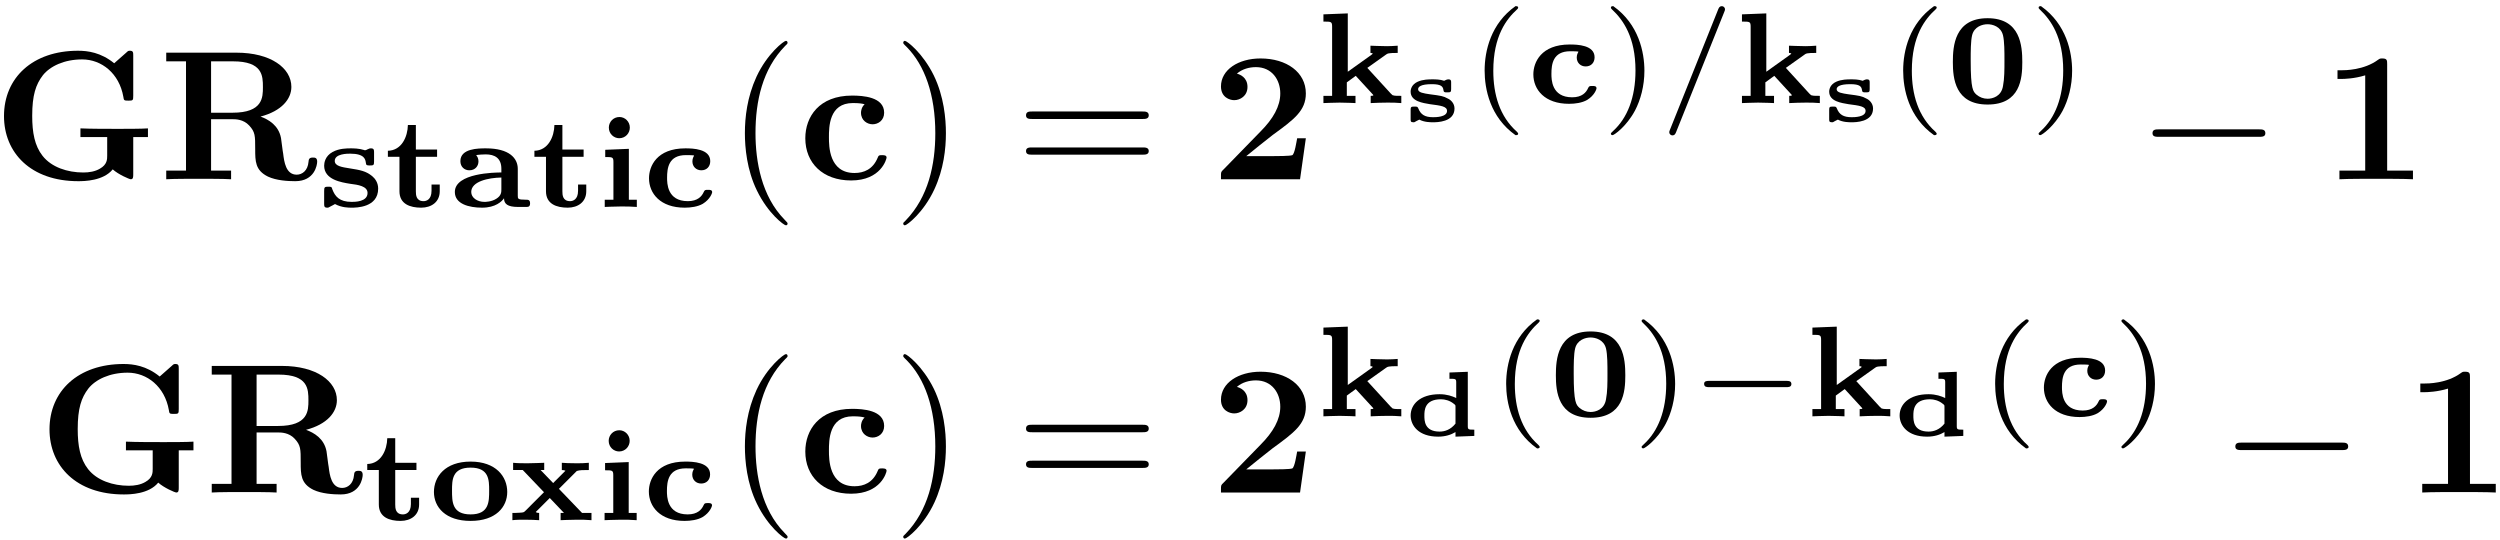 <?xml version="1.0" encoding="UTF-8"?>
<svg xmlns="http://www.w3.org/2000/svg" xmlns:xlink="http://www.w3.org/1999/xlink" width="162pt" height="35pt" viewBox="0 0 162 35" version="1.1"><!--latexit:AAAFznjabVRvTBxFFJ/Z2VLKlXJAaYHSspWjQi3lwD9trWCheGiRo3IHHHBwzu3O
3S23t3vuziHX69mJhiZa0zSkMUatkauJ0pBqrDGmaWJMozG1MQjYxk/6ST+ZGL/4
1bk/BWzYzWbfvDe/N7/35jcTjGuqRZ3OVSggcUvR2bTPMU1MSzV0n8MIThGZWqMO
bMoRlbu9DmrEKwA8/9Fn9v1bi/c/0uBoPPBoU/PBx9qOHuvofv6FgdO+0cmgNxyN
W6/ODDn0hKatbCuxbd8ljbg9h6MkaY3xfyHvsEPWsGUtlO4os5dXVO6sYgJDTGRb
WBHbyorZNlaysLu6pnZP3d599czGtrMdrIyVs1q2h+1l+5jkC2KLaKpOhmRDM0xv
zFDIEFWpRnxxk+BYUCMTMRzW1ZAqY8pL8iqYkoC9LIjlaNg0ErpyMgscs4yEKRMv
maENoPCsHGqxHW51Drk9g73dfrcnN9ETxzJxOSX+Ajtkpcvtjz/x5Fi+DB3HiC9v
EmukAMg8deSB6XN7BnJ124Vl29PHnxnljbCoqephZj/NE3U+y4m5Pf0JijlvTy5y
tfNEF8flB2sJVk7aep5z9a4FOLsuyq1gghKLVbAaVhmw/+FXDDkRIzrNURpvc8bp
RAqbVJU1ki7xJyzCi4niMBnnZpa8NZHKtTEtNXKPIoUMk386lXLejYgUjllWMhbk
M2OYRqyHY1nnprEI0aYJfWh1Gjo6kVL1OGevy/nFQwlNooZEk3EiKarJa9aS3MCy
qXL+khzBJpYpl2lJVl2nXnTP97Gd8/2silUPuz0uTnr1pUGPzTs0PMLHHvUM4c0K
uTQctvjYzYttONGU32e7ne1iu4f7DR3LBt+GsfFChox/omCtNZ6HAy/zbveoclZN
2ExmAnhjVFYC9ooNu6HkNyhDQpv616ERmzqVPSFU5dS6vu2bphfqq1gdT6nFOIse
LtuMbhSsdSFwjb7S6nS1SfwFrDQrDOrqZfV5CVz0B0lY1VNYU8P6Qd71oKEpqd7B
QMqi/DjI6Sa5OS0d6JDygfbJVDRgcV9r9udsltJSC0+c9vs3IKkxsxlQigaULKQl
Z8gcm4OW+ImuPFifF5M8E7BXrml8vY1Xk4HUWlW5Y9BHkkTpKlw7P792zmsaBmUQ
FINyUAsaQAtoB0fAOMAgAuIgBV4Hb4OL4BKYA5fBO+Bd8B74AHwIPgXXwCK4Dj4H
X4AvwVfga3AT3ALfgR/BErgHfgN/gX+gCMtgNayHjbAdHoPHYQfshv1wGE5CDFVo
QgqT8A04C8/DC/AKnIfX4A14E96GS3AZrsJ7wjfC98IPwh3hrvCTsCTcF34X/hT+
Fv5FAPELFRWhUlSBalAdakCHUBvqRF3oFBpACgqjs2gWvYXm0PvoCsqgBbSIbqBb
6Da6g+6iFfQLuo9+FadEQ5wV3xTnxI/FT8TFvGYFWLikGPjfI17/D1IJ4s4=
-->
<defs>
<g>
<symbol overflow="visible" id="glyph0-0">
<path style="stroke:none;" d=""/>
</symbol>
<symbol overflow="visible" id="glyph0-1">
<path style="stroke:none;" d="M 7.812 -0.641 C 8.172 -0.312 8.891 0 8.984 0 C 9.141 0 9.141 -0.156 9.141 -0.328 L 9.141 -2.734 L 10.094 -2.734 L 10.094 -3.297 C 9.688 -3.266 8.641 -3.266 8.172 -3.266 C 7.484 -3.266 6.375 -3.266 5.719 -3.297 L 5.719 -2.734 L 7.453 -2.734 L 7.453 -1.531 C 7.453 -1.297 7.453 -0.953 6.984 -0.688 C 6.672 -0.5 6.281 -0.438 5.906 -0.438 C 4.875 -0.438 3.844 -0.781 3.266 -1.516 C 2.75 -2.172 2.594 -3.031 2.594 -4.109 C 2.594 -5.453 2.828 -6.141 3.281 -6.734 C 3.75 -7.328 4.672 -7.766 5.828 -7.766 C 7.094 -7.766 8.234 -6.859 8.5 -5.344 C 8.531 -5.109 8.547 -5.094 8.828 -5.094 C 9.125 -5.094 9.141 -5.109 9.141 -5.422 L 9.141 -8 C 9.141 -8.219 9.141 -8.328 8.922 -8.328 C 8.828 -8.328 8.797 -8.312 8.703 -8.219 L 7.906 -7.516 C 7.047 -8.219 6.188 -8.328 5.562 -8.328 C 2.625 -8.328 0.766 -6.578 0.766 -4.094 C 0.766 -1.719 2.5 0.125 5.578 0.125 C 5.969 0.125 7.203 0.109 7.812 -0.641 Z M 7.812 -0.641 "/>
</symbol>
<symbol overflow="visible" id="glyph0-2">
<path style="stroke:none;" d="M 3.375 -4.312 L 3.375 -7.641 L 4.797 -7.641 C 6.719 -7.641 6.734 -6.703 6.734 -5.969 C 6.734 -5.312 6.734 -4.312 4.766 -4.312 Z M 6.578 -4.062 C 7.953 -4.422 8.578 -5.203 8.578 -5.984 C 8.578 -7.203 7.25 -8.203 5.016 -8.203 L 0.469 -8.203 L 0.469 -7.641 L 1.75 -7.641 L 1.75 -0.562 L 0.469 -0.562 L 0.469 0 C 0.891 -0.031 2.062 -0.031 2.562 -0.031 C 3.078 -0.031 4.25 -0.031 4.672 0 L 4.672 -0.562 L 3.375 -0.562 L 3.375 -3.891 L 4.781 -3.891 C 4.953 -3.891 5.469 -3.891 5.844 -3.484 C 6.234 -3.062 6.234 -2.828 6.234 -1.953 C 6.234 -1.172 6.234 -0.578 7.062 -0.172 C 7.594 0.078 8.328 0.125 8.828 0.125 C 10.094 0.125 10.25 -0.938 10.25 -1.141 C 10.25 -1.406 10.094 -1.406 9.969 -1.406 C 9.719 -1.406 9.703 -1.281 9.688 -1.125 C 9.641 -0.562 9.281 -0.297 8.922 -0.297 C 8.219 -0.297 8.109 -1.141 8.047 -1.656 C 8.016 -1.781 7.922 -2.609 7.906 -2.672 C 7.75 -3.5 7.094 -3.875 6.578 -4.062 Z M 6.578 -4.062 "/>
</symbol>
<symbol overflow="visible" id="glyph0-3">
<path style="stroke:none;" d="M 4.297 -4.859 C 4.094 -4.672 4.062 -4.422 4.062 -4.312 C 4.062 -3.797 4.484 -3.562 4.812 -3.562 C 5.172 -3.562 5.562 -3.812 5.562 -4.312 C 5.562 -5.344 4.172 -5.422 3.484 -5.422 C 1.344 -5.422 0.453 -4.047 0.453 -2.656 C 0.453 -1.062 1.578 0.078 3.422 0.078 C 5.359 0.078 5.719 -1.312 5.719 -1.406 C 5.719 -1.562 5.547 -1.562 5.422 -1.562 C 5.219 -1.562 5.203 -1.547 5.141 -1.391 C 4.828 -0.641 4.25 -0.406 3.641 -0.406 C 1.984 -0.406 1.984 -2.156 1.984 -2.719 C 1.984 -3.375 1.984 -4.938 3.531 -4.938 C 3.938 -4.938 4.141 -4.906 4.297 -4.859 Z M 4.297 -4.859 "/>
</symbol>
<symbol overflow="visible" id="glyph0-4">
<path style="stroke:none;" d="M 6.188 -2.656 L 5.625 -2.656 C 5.578 -2.422 5.469 -1.656 5.312 -1.562 C 5.172 -1.5 4.281 -1.5 4.094 -1.5 L 2.328 -1.5 C 2.891 -1.953 3.516 -2.469 4.047 -2.875 C 5.422 -3.875 6.188 -4.438 6.188 -5.562 C 6.188 -6.938 4.938 -7.828 3.25 -7.828 C 1.812 -7.828 0.688 -7.094 0.688 -6.016 C 0.688 -5.312 1.25 -5.125 1.547 -5.125 C 1.922 -5.125 2.406 -5.391 2.406 -5.984 C 2.406 -6.609 1.906 -6.797 1.719 -6.844 C 2.062 -7.141 2.516 -7.266 2.953 -7.266 C 3.984 -7.266 4.531 -6.453 4.531 -5.562 C 4.531 -4.734 4.078 -3.922 3.234 -3.078 L 0.844 -0.625 C 0.688 -0.484 0.688 -0.453 0.688 -0.219 L 0.688 0 L 5.812 0 Z M 6.188 -2.656 "/>
</symbol>
<symbol overflow="visible" id="glyph0-5">
<path style="stroke:none;" d="M 4.234 -7.453 C 4.234 -7.703 4.234 -7.828 3.922 -7.828 C 3.797 -7.828 3.766 -7.828 3.656 -7.75 C 2.734 -7.062 1.5 -7.062 1.25 -7.062 L 1.016 -7.062 L 1.016 -6.5 L 1.25 -6.5 C 1.453 -6.5 2.109 -6.516 2.812 -6.734 L 2.812 -0.562 L 1.141 -0.562 L 1.141 0 C 1.672 -0.031 2.938 -0.031 3.531 -0.031 C 4.109 -0.031 5.375 -0.031 5.906 0 L 5.906 -0.562 L 4.234 -0.562 Z M 4.234 -7.453 "/>
</symbol>
<symbol overflow="visible" id="glyph1-0">
<path style="stroke:none;" d=""/>
</symbol>
<symbol overflow="visible" id="glyph1-1">
<path style="stroke:none;" d="M 3.625 -3.531 C 3.625 -3.688 3.625 -3.797 3.422 -3.797 C 3.359 -3.797 3.328 -3.797 3.203 -3.734 C 3.188 -3.719 3.078 -3.672 3.047 -3.672 C 3.031 -3.672 3.016 -3.672 2.984 -3.688 C 2.641 -3.797 2.281 -3.797 2.109 -3.797 C 1.875 -3.797 1.359 -3.797 0.938 -3.562 C 0.453 -3.297 0.391 -2.859 0.391 -2.672 C 0.391 -1.766 1.5 -1.594 2.078 -1.5 C 2.594 -1.438 3.203 -1.344 3.203 -0.906 C 3.203 -0.328 2.375 -0.328 2.172 -0.328 C 1.375 -0.328 1.094 -0.688 0.922 -1.141 C 0.875 -1.297 0.875 -1.312 0.656 -1.312 C 0.422 -1.312 0.391 -1.281 0.391 -1.031 L 0.391 -0.219 C 0.391 -0.047 0.391 0.047 0.594 0.047 C 0.656 0.047 0.672 0.047 0.859 -0.062 C 0.906 -0.078 1.031 -0.156 1.094 -0.188 C 1.531 0.047 1.969 0.047 2.172 0.047 C 2.453 0.047 3.891 0.047 3.891 -1.188 C 3.891 -1.578 3.688 -1.844 3.5 -2 C 3.094 -2.328 2.734 -2.391 2.047 -2.5 C 1.562 -2.578 1.078 -2.641 1.078 -2.984 C 1.078 -3.453 1.906 -3.453 2.078 -3.453 C 3.031 -3.453 3.062 -3.062 3.094 -2.859 C 3.109 -2.703 3.156 -2.688 3.344 -2.688 C 3.594 -2.688 3.625 -2.703 3.625 -2.953 Z M 3.625 -3.531 "/>
</symbol>
<symbol overflow="visible" id="glyph1-2">
<path style="stroke:none;" d="M 2.047 -3.25 L 3.422 -3.25 L 3.422 -3.719 L 2.047 -3.719 L 2.047 -5.312 L 1.531 -5.312 C 1.516 -4.547 1.125 -3.656 0.234 -3.641 L 0.234 -3.25 L 0.984 -3.25 L 0.984 -1.016 C 0.984 -0.188 1.672 0.047 2.391 0.047 C 3.062 0.047 3.594 -0.328 3.594 -1.016 L 3.594 -1.453 L 3.062 -1.453 L 3.062 -1.047 C 3.062 -0.469 2.719 -0.375 2.547 -0.375 C 2.062 -0.375 2.047 -0.781 2.047 -1.016 Z M 2.047 -3.25 "/>
</symbol>
<symbol overflow="visible" id="glyph1-3">
<path style="stroke:none;" d="M 4.422 -2.469 C 4.422 -3.156 3.875 -3.797 2.359 -3.797 C 1.875 -3.797 0.703 -3.797 0.703 -2.969 C 0.703 -2.594 0.969 -2.375 1.281 -2.375 C 1.656 -2.375 1.875 -2.641 1.875 -2.953 C 1.875 -3.141 1.797 -3.266 1.766 -3.297 C 1.75 -3.312 1.734 -3.328 1.734 -3.344 C 1.734 -3.391 2.281 -3.406 2.344 -3.406 C 2.922 -3.406 3.359 -3.172 3.359 -2.469 L 3.359 -2.234 C 2.953 -2.234 0.344 -2.203 0.344 -0.969 C 0.344 -0.188 1.266 0.047 2.109 0.047 C 2.984 0.047 3.391 -0.359 3.531 -0.562 C 3.531 -0.203 3.75 0 4.438 0 L 4.938 0 C 5.094 0 5.219 0 5.219 -0.234 C 5.219 -0.469 5.094 -0.469 4.922 -0.469 C 4.422 -0.469 4.422 -0.531 4.422 -0.734 Z M 3.359 -1.141 C 3.359 -0.969 3.359 -0.734 3.031 -0.531 C 2.719 -0.328 2.312 -0.328 2.266 -0.328 C 1.797 -0.328 1.406 -0.594 1.406 -0.969 C 1.406 -1.656 2.516 -1.891 3.359 -1.906 Z M 3.359 -1.141 "/>
</symbol>
<symbol overflow="visible" id="glyph1-4">
<path style="stroke:none;" d="M 2.188 -5.141 C 2.188 -5.531 1.875 -5.828 1.516 -5.828 C 1.109 -5.828 0.828 -5.5 0.828 -5.141 C 0.828 -4.734 1.156 -4.453 1.5 -4.453 C 1.906 -4.453 2.188 -4.781 2.188 -5.141 Z M 0.594 -3.703 L 0.594 -3.234 C 1.062 -3.234 1.125 -3.234 1.125 -2.906 L 1.125 -0.469 L 0.562 -0.469 L 0.562 0 C 0.578 0 1.234 -0.031 1.609 -0.031 C 1.953 -0.031 2.297 -0.031 2.641 0 L 2.641 -0.469 L 2.125 -0.469 L 2.125 -3.766 Z M 0.594 -3.703 "/>
</symbol>
<symbol overflow="visible" id="glyph1-5">
<path style="stroke:none;" d="M 4.484 -0.953 C 4.484 -1.109 4.344 -1.109 4.219 -1.109 C 4.016 -1.109 4 -1.094 3.938 -0.969 C 3.812 -0.688 3.547 -0.375 2.906 -0.375 C 1.562 -0.375 1.562 -1.547 1.562 -1.891 C 1.562 -2.516 1.656 -3.359 2.781 -3.359 C 2.828 -3.359 3.312 -3.359 3.312 -3.328 C 3.312 -3.312 3.297 -3.297 3.297 -3.297 C 3.281 -3.266 3.203 -3.141 3.203 -2.953 C 3.203 -2.609 3.453 -2.375 3.781 -2.375 C 4.125 -2.375 4.359 -2.609 4.359 -2.969 C 4.359 -3.766 3.234 -3.797 2.75 -3.797 C 0.891 -3.797 0.391 -2.641 0.391 -1.859 C 0.391 -0.875 1.125 0.047 2.703 0.047 C 3.109 0.047 3.547 -0.016 3.875 -0.203 C 4.359 -0.5 4.484 -0.906 4.484 -0.953 Z M 4.484 -0.953 "/>
</symbol>
<symbol overflow="visible" id="glyph1-6">
<path style="stroke:none;" d="M 2.031 -2.031 L 2.031 -5.812 L 0.453 -5.75 L 0.453 -5.281 C 0.969 -5.281 1.016 -5.281 1.016 -4.938 L 1.016 -0.469 L 0.453 -0.469 L 0.453 0 C 0.516 0 1.141 -0.031 1.5 -0.031 C 1.906 -0.031 2.531 0 2.531 0 L 2.531 -0.469 L 1.969 -0.469 L 1.969 -1.344 L 2.547 -1.766 L 3.609 -0.609 C 3.672 -0.531 3.688 -0.531 3.688 -0.516 C 3.688 -0.469 3.578 -0.469 3.516 -0.469 L 3.516 0 C 3.875 -0.016 4.234 -0.031 4.594 -0.031 C 4.906 -0.031 5.188 -0.031 5.5 0 L 5.5 -0.469 C 5.25 -0.469 5.062 -0.469 4.984 -0.5 C 4.938 -0.5 4.922 -0.516 4.812 -0.625 L 3.297 -2.281 L 4.484 -3.125 C 4.609 -3.219 4.656 -3.25 5.266 -3.25 L 5.266 -3.719 C 5.031 -3.703 4.797 -3.688 4.578 -3.688 C 4.203 -3.688 3.531 -3.719 3.5 -3.719 L 3.5 -3.25 C 3.594 -3.25 3.625 -3.219 3.656 -3.203 C 3.641 -3.188 3.578 -3.141 3.562 -3.125 Z M 2.031 -2.031 "/>
</symbol>
<symbol overflow="visible" id="glyph1-7">
<path style="stroke:none;" d="M 4.953 -2.656 C 4.953 -3.688 4.844 -5.5 2.703 -5.5 C 0.562 -5.5 0.453 -3.688 0.453 -2.656 C 0.453 -1.609 0.594 0.094 2.703 0.094 C 4.828 0.094 4.953 -1.594 4.953 -2.656 Z M 2.703 -0.281 C 2.438 -0.281 2.188 -0.375 1.984 -0.547 C 1.766 -0.75 1.609 -0.875 1.609 -2.766 C 1.609 -3.344 1.609 -4.016 1.703 -4.406 C 1.844 -4.953 2.359 -5.109 2.703 -5.109 C 3.016 -5.109 3.562 -4.969 3.703 -4.391 C 3.797 -4 3.797 -3.312 3.797 -2.766 C 3.797 -2.188 3.797 -1.578 3.703 -1.109 C 3.594 -0.422 3.016 -0.281 2.703 -0.281 Z M 2.703 -0.281 "/>
</symbol>
<symbol overflow="visible" id="glyph1-8">
<path style="stroke:none;" d="M 5.078 -1.828 C 5.078 -2.828 4.344 -3.797 2.703 -3.797 C 1.047 -3.797 0.328 -2.812 0.328 -1.828 C 0.328 -0.844 1.078 0.047 2.703 0.047 C 4.344 0.047 5.078 -0.859 5.078 -1.828 Z M 2.703 -0.375 C 1.5 -0.375 1.5 -1.203 1.5 -1.922 C 1.5 -2.594 1.5 -3.406 2.703 -3.406 C 3.906 -3.406 3.906 -2.594 3.906 -1.922 C 3.906 -1.203 3.906 -0.375 2.703 -0.375 Z M 2.703 -0.375 "/>
</symbol>
<symbol overflow="visible" id="glyph1-9">
<path style="stroke:none;" d="M 3.312 -2.031 L 4.469 -3.188 C 4.672 -3.25 4.875 -3.25 5.25 -3.25 L 5.25 -3.719 C 4.969 -3.688 4.703 -3.688 4.438 -3.688 C 4.141 -3.688 3.562 -3.703 3.5 -3.719 L 3.5 -3.25 C 3.609 -3.25 3.672 -3.234 3.734 -3.203 L 2.938 -2.406 L 2.125 -3.25 L 2.359 -3.25 L 2.359 -3.719 C 2.297 -3.719 1.641 -3.688 1.297 -3.688 C 0.969 -3.688 0.656 -3.688 0.344 -3.719 L 0.344 -3.25 L 0.969 -3.25 L 2.344 -1.812 L 1.141 -0.609 C 1.031 -0.5 1.016 -0.5 0.766 -0.484 C 0.625 -0.469 0.328 -0.469 0.297 -0.469 L 0.297 0 C 0.562 -0.031 0.844 -0.031 1.109 -0.031 C 1.328 -0.031 1.922 -0.016 2.031 0 L 2.031 -0.469 C 1.906 -0.469 1.875 -0.484 1.812 -0.531 L 2.719 -1.438 L 3.641 -0.469 L 3.422 -0.469 L 3.422 0 C 3.438 0 4.109 -0.031 4.484 -0.031 C 4.797 -0.031 5.109 -0.031 5.422 0 L 5.422 -0.469 L 4.812 -0.469 Z M 3.312 -2.031 "/>
</symbol>
<symbol overflow="visible" id="glyph2-0">
<path style="stroke:none;" d=""/>
</symbol>
<symbol overflow="visible" id="glyph2-1">
<path style="stroke:none;" d="M 3.953 2.875 C 3.953 2.828 3.953 2.812 3.75 2.609 C 2.266 1.094 1.875 -1.156 1.875 -2.984 C 1.875 -5.062 2.328 -7.141 3.797 -8.641 C 3.953 -8.781 3.953 -8.812 3.953 -8.844 C 3.953 -8.922 3.906 -8.969 3.844 -8.969 C 3.719 -8.969 2.641 -8.156 1.938 -6.641 C 1.328 -5.312 1.188 -4 1.188 -2.984 C 1.188 -2.062 1.312 -0.609 1.969 0.734 C 2.688 2.219 3.719 2.984 3.844 2.984 C 3.906 2.984 3.953 2.953 3.953 2.875 Z M 3.953 2.875 "/>
</symbol>
<symbol overflow="visible" id="glyph2-2">
<path style="stroke:none;" d="M 3.453 -2.984 C 3.453 -3.922 3.328 -5.359 2.672 -6.719 C 1.953 -8.188 0.922 -8.969 0.797 -8.969 C 0.734 -8.969 0.688 -8.922 0.688 -8.844 C 0.688 -8.812 0.688 -8.781 0.906 -8.578 C 2.078 -7.391 2.766 -5.484 2.766 -2.984 C 2.766 -0.938 2.312 1.156 0.844 2.672 C 0.688 2.812 0.688 2.828 0.688 2.875 C 0.688 2.938 0.734 2.984 0.797 2.984 C 0.922 2.984 2 2.172 2.703 0.656 C 3.312 -0.656 3.453 -1.984 3.453 -2.984 Z M 3.453 -2.984 "/>
</symbol>
<symbol overflow="visible" id="glyph2-3">
<path style="stroke:none;" d="M 8.219 -3.906 C 8.391 -3.906 8.625 -3.906 8.625 -4.141 C 8.625 -4.391 8.391 -4.391 8.219 -4.391 L 1.062 -4.391 C 0.891 -4.391 0.672 -4.391 0.672 -4.141 C 0.672 -3.906 0.891 -3.906 1.078 -3.906 Z M 8.219 -1.594 C 8.391 -1.594 8.625 -1.594 8.625 -1.828 C 8.625 -2.062 8.391 -2.062 8.219 -2.062 L 1.078 -2.062 C 0.891 -2.062 0.672 -2.062 0.672 -1.828 C 0.672 -1.594 0.891 -1.594 1.062 -1.594 Z M 8.219 -1.594 "/>
</symbol>
<symbol overflow="visible" id="glyph3-0">
<path style="stroke:none;" d=""/>
</symbol>
<symbol overflow="visible" id="glyph3-1">
<path style="stroke:none;" d="M 2.797 -1.891 C 2.984 -1.891 3.016 -1.922 3.016 -2.109 L 3.016 -2.516 C 3.016 -2.641 3.016 -2.734 2.828 -2.734 C 2.766 -2.734 2.641 -2.688 2.562 -2.641 C 2.297 -2.734 1.984 -2.734 1.797 -2.734 C 1.578 -2.734 1.188 -2.734 0.844 -2.578 C 0.469 -2.406 0.391 -2.109 0.391 -1.938 C 0.391 -1.297 1.203 -1.203 1.641 -1.125 C 2.359 -1.031 2.75 -0.984 2.75 -0.688 C 2.75 -0.281 2 -0.281 1.844 -0.281 C 1.312 -0.281 1.047 -0.453 0.891 -0.844 C 0.844 -0.953 0.828 -0.969 0.672 -0.969 L 0.609 -0.969 C 0.422 -0.969 0.391 -0.938 0.391 -0.75 L 0.391 -0.156 C 0.391 -0.031 0.391 0.047 0.562 0.047 C 0.641 0.047 0.641 0.047 0.766 -0.031 C 0.812 -0.047 0.906 -0.109 0.953 -0.125 C 1.281 0.047 1.672 0.047 1.844 0.047 C 2.078 0.047 3.234 0.047 3.234 -0.844 C 3.234 -1.188 2.984 -1.406 2.812 -1.484 C 2.5 -1.656 2.359 -1.672 1.641 -1.766 C 1.234 -1.828 0.875 -1.875 0.875 -2.094 C 0.875 -2.25 1.047 -2.422 1.766 -2.422 C 2.375 -2.422 2.484 -2.266 2.516 -2.047 C 2.531 -1.906 2.578 -1.891 2.719 -1.891 Z M 2.797 -1.891 "/>
</symbol>
<symbol overflow="visible" id="glyph3-2">
<path style="stroke:none;" d="M 2.906 -4.109 L 2.906 -3.703 C 3.297 -3.703 3.344 -3.703 3.344 -3.469 L 3.344 -2.453 C 3.094 -2.578 2.734 -2.703 2.266 -2.703 C 0.984 -2.703 0.391 -2.031 0.391 -1.328 C 0.391 -0.672 0.906 0.047 2.172 0.047 C 2.641 0.047 3.016 -0.078 3.297 -0.25 L 3.297 0.047 L 4.516 0 L 4.516 -0.406 C 4.141 -0.406 4.094 -0.406 4.094 -0.641 L 4.094 -4.156 Z M 3.297 -0.797 C 2.984 -0.406 2.609 -0.281 2.266 -0.281 C 1.281 -0.281 1.281 -1 1.281 -1.312 C 1.281 -1.641 1.281 -2.375 2.359 -2.375 C 2.609 -2.375 2.922 -2.297 3.172 -2.094 C 3.297 -2 3.297 -2 3.297 -1.875 Z M 3.297 -0.797 "/>
</symbol>
<symbol overflow="visible" id="glyph4-0">
<path style="stroke:none;" d=""/>
</symbol>
<symbol overflow="visible" id="glyph4-1">
<path style="stroke:none;" d="M 2.969 -6.281 C 1.375 -5.156 0.969 -3.391 0.969 -2.109 C 0.969 -0.922 1.312 0.906 2.969 2.078 C 3.047 2.078 3.141 2.078 3.141 1.984 C 3.141 1.938 3.109 1.922 3.062 1.859 C 1.938 0.859 1.531 -0.562 1.531 -2.094 C 1.531 -4.359 2.391 -5.453 3.078 -6.078 C 3.109 -6.109 3.141 -6.141 3.141 -6.188 C 3.141 -6.281 3.047 -6.281 2.969 -6.281 Z M 2.969 -6.281 "/>
</symbol>
<symbol overflow="visible" id="glyph4-2">
<path style="stroke:none;" d="M 0.75 -6.281 C 0.688 -6.281 0.594 -6.281 0.594 -6.188 C 0.594 -6.141 0.625 -6.109 0.672 -6.062 C 1.391 -5.391 2.188 -4.266 2.188 -2.109 C 2.188 -0.359 1.656 0.969 0.75 1.797 C 0.609 1.938 0.594 1.938 0.594 1.984 C 0.594 2.031 0.625 2.078 0.703 2.078 C 0.797 2.078 1.594 1.531 2.156 0.484 C 2.516 -0.203 2.766 -1.109 2.766 -2.094 C 2.766 -3.281 2.406 -5.109 0.75 -6.281 Z M 0.75 -6.281 "/>
</symbol>
<symbol overflow="visible" id="glyph5-0">
<path style="stroke:none;" d=""/>
</symbol>
<symbol overflow="visible" id="glyph5-1">
<path style="stroke:none;" d="M 4.203 -5.906 C 4.25 -6.016 4.25 -6.031 4.25 -6.078 C 4.25 -6.203 4.141 -6.281 4.047 -6.281 C 3.906 -6.281 3.859 -6.188 3.812 -6.078 L 0.688 1.719 C 0.641 1.828 0.641 1.844 0.641 1.891 C 0.641 2.016 0.75 2.094 0.844 2.094 C 0.984 2.094 1.031 2 1.078 1.891 Z M 4.203 -5.906 "/>
</symbol>
<symbol overflow="visible" id="glyph6-0">
<path style="stroke:none;" d=""/>
</symbol>
<symbol overflow="visible" id="glyph6-1">
<path style="stroke:none;" d="M 7.875 -2.75 C 8.078 -2.75 8.297 -2.75 8.297 -2.984 C 8.297 -3.234 8.078 -3.234 7.875 -3.234 L 1.406 -3.234 C 1.203 -3.234 0.984 -3.234 0.984 -2.984 C 0.984 -2.75 1.203 -2.75 1.406 -2.75 Z M 7.875 -2.75 "/>
</symbol>
<symbol overflow="visible" id="glyph7-0">
<path style="stroke:none;" d=""/>
</symbol>
<symbol overflow="visible" id="glyph7-1">
<path style="stroke:none;" d="M 6.234 -1.891 C 6.359 -1.891 6.562 -1.891 6.562 -2.094 C 6.562 -2.297 6.375 -2.297 6.234 -2.297 L 1.234 -2.297 C 1.109 -2.297 0.906 -2.297 0.906 -2.109 C 0.906 -1.891 1.094 -1.891 1.234 -1.891 Z M 6.234 -1.891 "/>
</symbol>
</g>
</defs>
<g id="surface1">
<g style="fill:rgb(0%,0%,0%);fill-opacity:1;">
  <use xlink:href="#glyph0-1" x="-0.507" y="11.616"/>
  <use xlink:href="#glyph0-2" x="10.303" y="11.616"/>
</g>
<g style="fill:rgb(0%,0%,0%);fill-opacity:1;">
  <use xlink:href="#glyph1-1" x="20.614" y="13.41"/>
  <use xlink:href="#glyph1-2" x="24.901" y="13.41"/>
  <use xlink:href="#glyph1-3" x="29.13" y="13.41"/>
  <use xlink:href="#glyph1-2" x="34.396" y="13.41"/>
  <use xlink:href="#glyph1-4" x="38.625" y="13.41"/>
  <use xlink:href="#glyph1-5" x="41.665" y="13.41"/>
</g>
<g style="fill:rgb(0%,0%,0%);fill-opacity:1;">
  <use xlink:href="#glyph2-1" x="47.081" y="11.616"/>
</g>
<g style="fill:rgb(0%,0%,0%);fill-opacity:1;">
  <use xlink:href="#glyph0-3" x="51.731" y="11.616"/>
</g>
<g style="fill:rgb(0%,0%,0%);fill-opacity:1;">
  <use xlink:href="#glyph2-2" x="57.842" y="11.616"/>
  <use xlink:href="#glyph2-3" x="65.814" y="11.616"/>
</g>
<g style="fill:rgb(0%,0%,0%);fill-opacity:1;">
  <use xlink:href="#glyph0-4" x="78.431" y="11.616"/>
</g>
<g style="fill:rgb(0%,0%,0%);fill-opacity:1;">
  <use xlink:href="#glyph1-6" x="85.305" y="6.68"/>
</g>
<g style="fill:rgb(0%,0%,0%);fill-opacity:1;">
  <use xlink:href="#glyph3-1" x="91.018" y="7.876"/>
</g>
<g style="fill:rgb(0%,0%,0%);fill-opacity:1;">
  <use xlink:href="#glyph4-1" x="95.235" y="6.68"/>
</g>
<g style="fill:rgb(0%,0%,0%);fill-opacity:1;">
  <use xlink:href="#glyph1-5" x="98.97" y="6.68"/>
</g>
<g style="fill:rgb(0%,0%,0%);fill-opacity:1;">
  <use xlink:href="#glyph4-2" x="103.792" y="6.68"/>
</g>
<g style="fill:rgb(0%,0%,0%);fill-opacity:1;">
  <use xlink:href="#glyph5-1" x="107.529" y="6.68"/>
</g>
<g style="fill:rgb(0%,0%,0%);fill-opacity:1;">
  <use xlink:href="#glyph1-6" x="112.426" y="6.68"/>
</g>
<g style="fill:rgb(0%,0%,0%);fill-opacity:1;">
  <use xlink:href="#glyph3-1" x="118.14" y="7.876"/>
</g>
<g style="fill:rgb(0%,0%,0%);fill-opacity:1;">
  <use xlink:href="#glyph4-1" x="122.356" y="6.68"/>
</g>
<g style="fill:rgb(0%,0%,0%);fill-opacity:1;">
  <use xlink:href="#glyph1-7" x="126.092" y="6.68"/>
</g>
<g style="fill:rgb(0%,0%,0%);fill-opacity:1;">
  <use xlink:href="#glyph4-2" x="131.508" y="6.68"/>
</g>
<g style="fill:rgb(0%,0%,0%);fill-opacity:1;">
  <use xlink:href="#glyph6-1" x="138.498" y="11.616"/>
</g>
<g style="fill:rgb(0%,0%,0%);fill-opacity:1;">
  <use xlink:href="#glyph0-5" x="150.454" y="11.616"/>
</g>
<g style="fill:rgb(0%,0%,0%);fill-opacity:1;">
  <use xlink:href="#glyph0-1" x="2.442" y="31.915"/>
  <use xlink:href="#glyph0-2" x="13.252" y="31.915"/>
</g>
<g style="fill:rgb(0%,0%,0%);fill-opacity:1;">
  <use xlink:href="#glyph1-2" x="23.564" y="33.708"/>
  <use xlink:href="#glyph1-8" x="27.791" y="33.708"/>
</g>
<g style="fill:rgb(0%,0%,0%);fill-opacity:1;">
  <use xlink:href="#glyph1-9" x="32.906" y="33.708"/>
  <use xlink:href="#glyph1-4" x="38.615" y="33.708"/>
  <use xlink:href="#glyph1-5" x="41.655" y="33.708"/>
</g>
<g style="fill:rgb(0%,0%,0%);fill-opacity:1;">
  <use xlink:href="#glyph2-1" x="47.082" y="31.915"/>
</g>
<g style="fill:rgb(0%,0%,0%);fill-opacity:1;">
  <use xlink:href="#glyph0-3" x="51.731" y="31.915"/>
</g>
<g style="fill:rgb(0%,0%,0%);fill-opacity:1;">
  <use xlink:href="#glyph2-2" x="57.842" y="31.915"/>
  <use xlink:href="#glyph2-3" x="65.814" y="31.915"/>
</g>
<g style="fill:rgb(0%,0%,0%);fill-opacity:1;">
  <use xlink:href="#glyph0-4" x="78.431" y="31.915"/>
</g>
<g style="fill:rgb(0%,0%,0%);fill-opacity:1;">
  <use xlink:href="#glyph1-6" x="85.305" y="26.978"/>
</g>
<g style="fill:rgb(0%,0%,0%);fill-opacity:1;">
  <use xlink:href="#glyph3-2" x="91.019" y="28.248"/>
</g>
<g style="fill:rgb(0%,0%,0%);fill-opacity:1;">
  <use xlink:href="#glyph4-1" x="96.63" y="26.978"/>
</g>
<g style="fill:rgb(0%,0%,0%);fill-opacity:1;">
  <use xlink:href="#glyph1-7" x="100.367" y="26.978"/>
</g>
<g style="fill:rgb(0%,0%,0%);fill-opacity:1;">
  <use xlink:href="#glyph4-2" x="105.783" y="26.978"/>
</g>
<g style="fill:rgb(0%,0%,0%);fill-opacity:1;">
  <use xlink:href="#glyph7-1" x="109.52" y="26.978"/>
</g>
<g style="fill:rgb(0%,0%,0%);fill-opacity:1;">
  <use xlink:href="#glyph1-6" x="116.991" y="26.978"/>
</g>
<g style="fill:rgb(0%,0%,0%);fill-opacity:1;">
  <use xlink:href="#glyph3-2" x="122.705" y="28.248"/>
</g>
<g style="fill:rgb(0%,0%,0%);fill-opacity:1;">
  <use xlink:href="#glyph4-1" x="128.316" y="26.978"/>
</g>
<g style="fill:rgb(0%,0%,0%);fill-opacity:1;">
  <use xlink:href="#glyph1-5" x="132.053" y="26.978"/>
</g>
<g style="fill:rgb(0%,0%,0%);fill-opacity:1;">
  <use xlink:href="#glyph4-2" x="136.875" y="26.978"/>
</g>
<g style="fill:rgb(0%,0%,0%);fill-opacity:1;">
  <use xlink:href="#glyph6-1" x="143.865" y="31.915"/>
</g>
<g style="fill:rgb(0%,0%,0%);fill-opacity:1;">
  <use xlink:href="#glyph0-5" x="155.82" y="31.915"/>
</g>
</g>
</svg>
